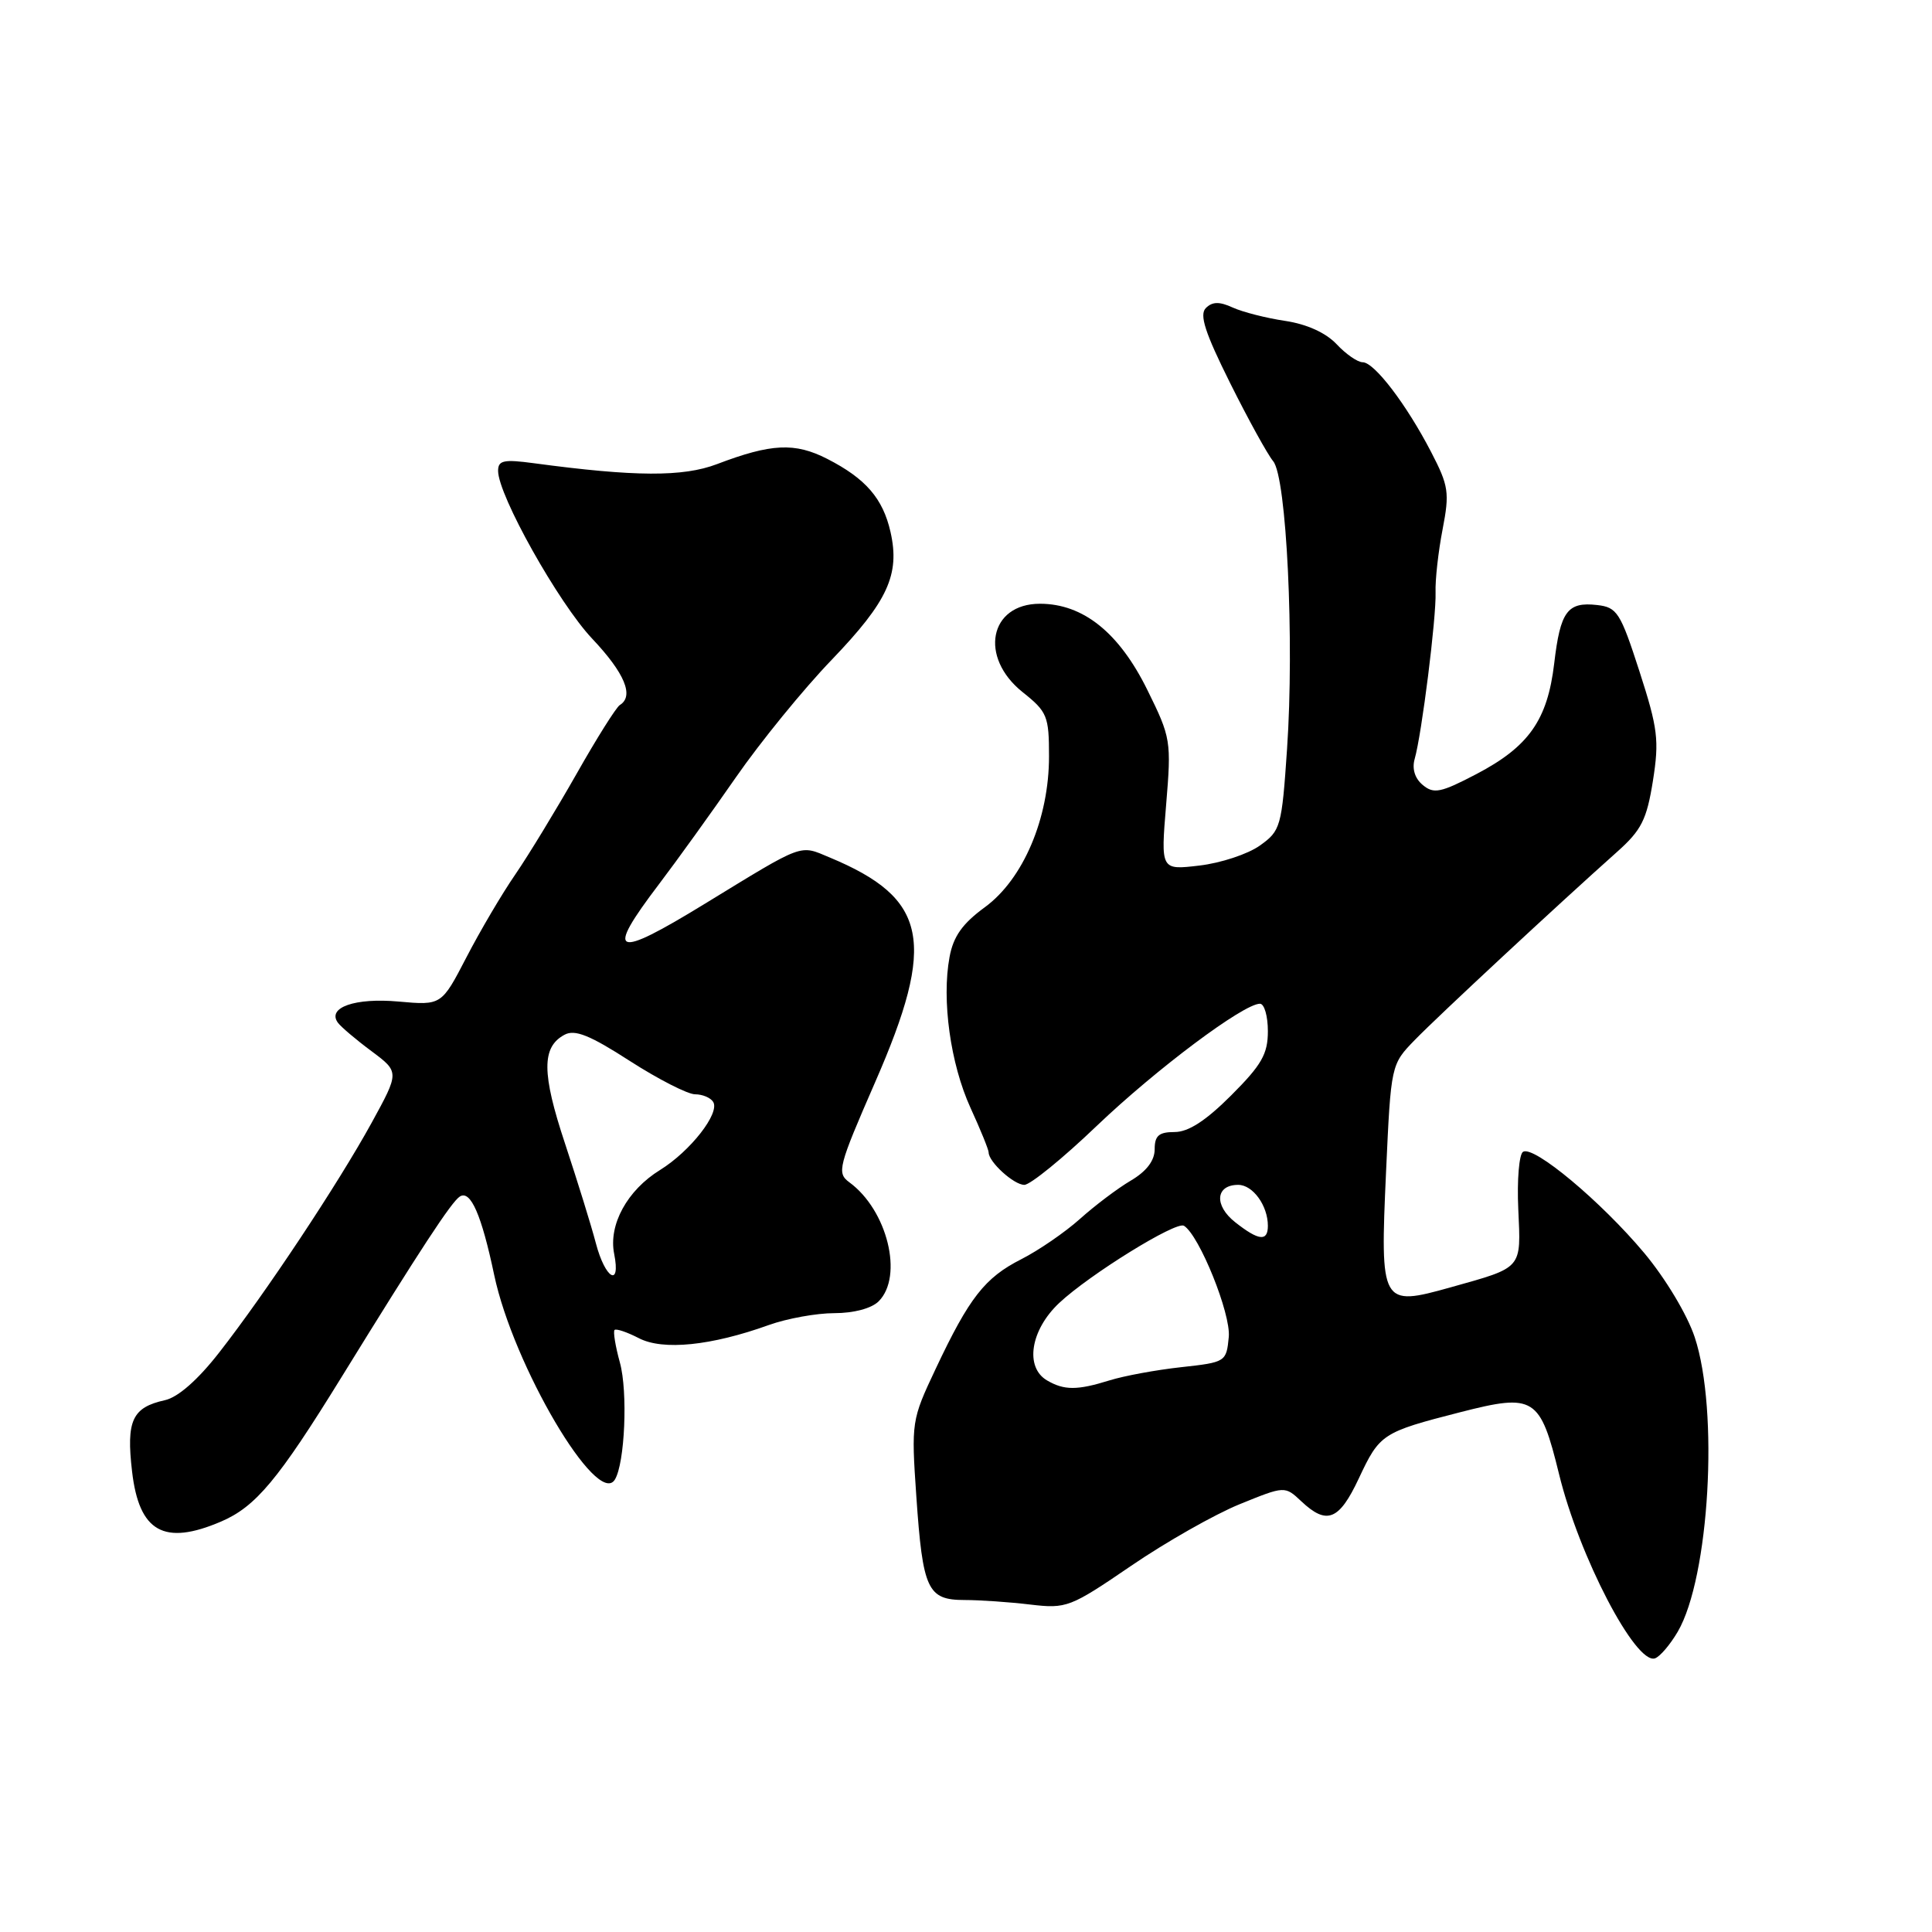 <?xml version="1.0" encoding="UTF-8" standalone="no"?>
<!DOCTYPE svg PUBLIC "-//W3C//DTD SVG 1.1//EN" "http://www.w3.org/Graphics/SVG/1.1/DTD/svg11.dtd" >
<svg xmlns="http://www.w3.org/2000/svg" xmlns:xlink="http://www.w3.org/1999/xlink" version="1.1" viewBox="0 0 256 256">
 <g >
 <path fill="currentColor"
d=" M 222.31 216.21 C 226.51 209.02 227.78 186.89 224.56 177.19 C 223.57 174.21 220.70 169.42 217.87 166.03 C 212.18 159.23 203.23 151.74 201.81 152.62 C 201.29 152.94 201.00 156.36 201.18 160.22 C 201.54 168.22 201.84 167.88 192.21 170.58 C 182.99 173.16 182.86 172.93 183.66 155.25 C 184.31 141.05 184.31 141.05 187.49 137.78 C 190.56 134.62 206.47 119.83 214.28 112.87 C 217.50 110.00 218.20 108.61 219.02 103.47 C 219.87 98.09 219.68 96.53 217.24 88.97 C 214.71 81.15 214.28 80.47 211.63 80.17 C 207.69 79.72 206.75 81.00 205.94 87.91 C 205.05 95.41 202.58 98.93 195.63 102.57 C 190.91 105.04 189.98 105.23 188.53 104.02 C 187.48 103.16 187.08 101.87 187.45 100.57 C 188.39 97.29 190.33 81.81 190.22 78.50 C 190.16 76.85 190.58 73.09 191.15 70.15 C 192.09 65.27 191.96 64.38 189.63 59.89 C 186.36 53.58 182.10 48.00 180.56 48.00 C 179.89 48.00 178.33 46.92 177.10 45.60 C 175.67 44.09 173.16 42.95 170.29 42.52 C 167.79 42.15 164.66 41.35 163.34 40.75 C 161.58 39.94 160.64 39.96 159.78 40.82 C 158.90 41.70 159.67 44.08 162.99 50.74 C 165.39 55.56 167.96 60.22 168.70 61.11 C 170.48 63.22 171.52 84.94 170.54 99.25 C 169.84 109.58 169.69 110.08 166.94 112.04 C 165.36 113.17 161.76 114.36 158.93 114.69 C 153.80 115.30 153.80 115.30 154.52 106.62 C 155.22 98.19 155.15 97.74 152.05 91.46 C 148.30 83.83 143.53 80.00 137.80 80.00 C 131.09 80.00 129.70 87.08 135.50 91.71 C 138.77 94.31 139.00 94.88 139.00 100.23 C 139.00 108.46 135.58 116.49 130.50 120.21 C 127.53 122.38 126.32 124.08 125.82 126.81 C 124.76 132.51 125.94 140.96 128.59 146.78 C 129.92 149.68 131.00 152.34 131.00 152.70 C 131.00 153.96 134.34 157.00 135.73 157.00 C 136.51 157.00 140.83 153.49 145.32 149.19 C 153.22 141.65 164.77 133.00 166.95 133.00 C 167.53 133.00 168.00 134.64 168.00 136.64 C 168.00 139.67 167.17 141.11 163.14 145.14 C 159.78 148.50 157.47 150.00 155.64 150.00 C 153.56 150.00 153.00 150.48 153.00 152.28 C 153.00 153.79 151.92 155.21 149.83 156.44 C 148.08 157.47 145.05 159.76 143.08 161.53 C 141.11 163.29 137.63 165.68 135.33 166.85 C 130.50 169.30 128.44 171.92 123.98 181.38 C 120.78 188.16 120.74 188.40 121.42 198.30 C 122.27 210.64 122.90 212.00 127.79 212.01 C 129.83 212.01 133.75 212.28 136.50 212.61 C 141.33 213.18 141.79 213.00 149.88 207.48 C 154.49 204.33 160.96 200.66 164.25 199.32 C 170.25 196.88 170.25 196.88 172.44 198.94 C 175.81 202.11 177.44 201.46 180.04 195.92 C 182.82 189.99 183.13 189.78 193.51 187.12 C 203.32 184.61 204.07 185.09 206.58 195.32 C 209.24 206.23 216.73 220.59 219.29 219.74 C 219.95 219.52 221.30 217.93 222.31 216.21 Z  M 29.28 201.62 C 33.89 199.65 36.87 196.07 45.24 182.50 C 55.75 165.46 59.84 159.22 60.94 158.54 C 62.36 157.66 63.81 160.99 65.48 168.93 C 68.01 180.92 79.14 199.82 81.47 196.06 C 82.80 193.90 83.21 184.43 82.14 180.55 C 81.54 178.38 81.23 176.44 81.43 176.23 C 81.64 176.02 83.09 176.51 84.66 177.32 C 87.85 178.97 94.24 178.32 101.88 175.57 C 104.28 174.71 108.19 174.00 110.55 174.00 C 113.13 174.00 115.49 173.37 116.43 172.43 C 119.74 169.11 117.58 160.34 112.54 156.66 C 110.86 155.42 111.06 154.63 115.95 143.42 C 124.11 124.75 122.96 119.05 109.94 113.62 C 105.88 111.92 106.66 111.64 93.40 119.75 C 81.30 127.16 80.11 126.65 87.31 117.17 C 89.68 114.05 94.27 107.67 97.51 103.00 C 100.75 98.33 106.47 91.30 110.23 87.40 C 117.63 79.69 119.27 76.13 118.00 70.50 C 116.99 66.04 114.71 63.41 109.61 60.80 C 105.32 58.61 102.20 58.76 95.00 61.50 C 90.50 63.21 84.13 63.18 70.75 61.38 C 66.74 60.84 66.00 61.00 66.00 62.39 C 66.00 65.62 74.01 79.91 78.47 84.63 C 82.78 89.19 84.05 92.24 82.13 93.42 C 81.65 93.72 79.06 97.83 76.38 102.57 C 73.69 107.30 70.06 113.27 68.30 115.84 C 66.53 118.40 63.61 123.36 61.80 126.86 C 58.50 133.22 58.50 133.22 52.80 132.71 C 47.05 132.19 43.31 133.50 44.77 135.51 C 45.17 136.06 47.17 137.76 49.22 139.28 C 52.93 142.05 52.93 142.05 49.24 148.78 C 44.79 156.88 35.16 171.39 29.04 179.22 C 26.21 182.85 23.58 185.15 21.86 185.53 C 17.52 186.49 16.71 188.22 17.50 194.98 C 18.43 202.99 21.73 204.85 29.28 201.62 Z  M 138.75 182.92 C 135.76 181.18 136.53 176.24 140.35 172.65 C 144.36 168.89 155.84 161.78 156.88 162.42 C 158.92 163.69 163.11 174.08 162.82 177.15 C 162.50 180.46 162.42 180.51 156.50 181.16 C 153.20 181.52 148.93 182.31 147.01 182.91 C 142.74 184.24 141.02 184.24 138.75 182.92 Z  M 163.68 161.96 C 160.84 159.73 161.06 157.00 164.07 157.00 C 166.01 157.00 168.00 159.75 168.00 162.43 C 168.00 164.54 166.79 164.41 163.68 161.96 Z  M 78.96 164.75 C 78.35 162.41 76.50 156.46 74.87 151.53 C 71.77 142.20 71.76 138.74 74.80 137.11 C 76.17 136.37 78.15 137.16 83.45 140.58 C 87.23 143.01 91.13 145.00 92.10 145.00 C 93.08 145.00 94.16 145.45 94.50 146.01 C 95.42 147.49 91.48 152.54 87.46 155.03 C 83.11 157.71 80.61 162.29 81.38 166.14 C 82.28 170.66 80.20 169.47 78.96 164.75 Z "/>
</g>
</svg>